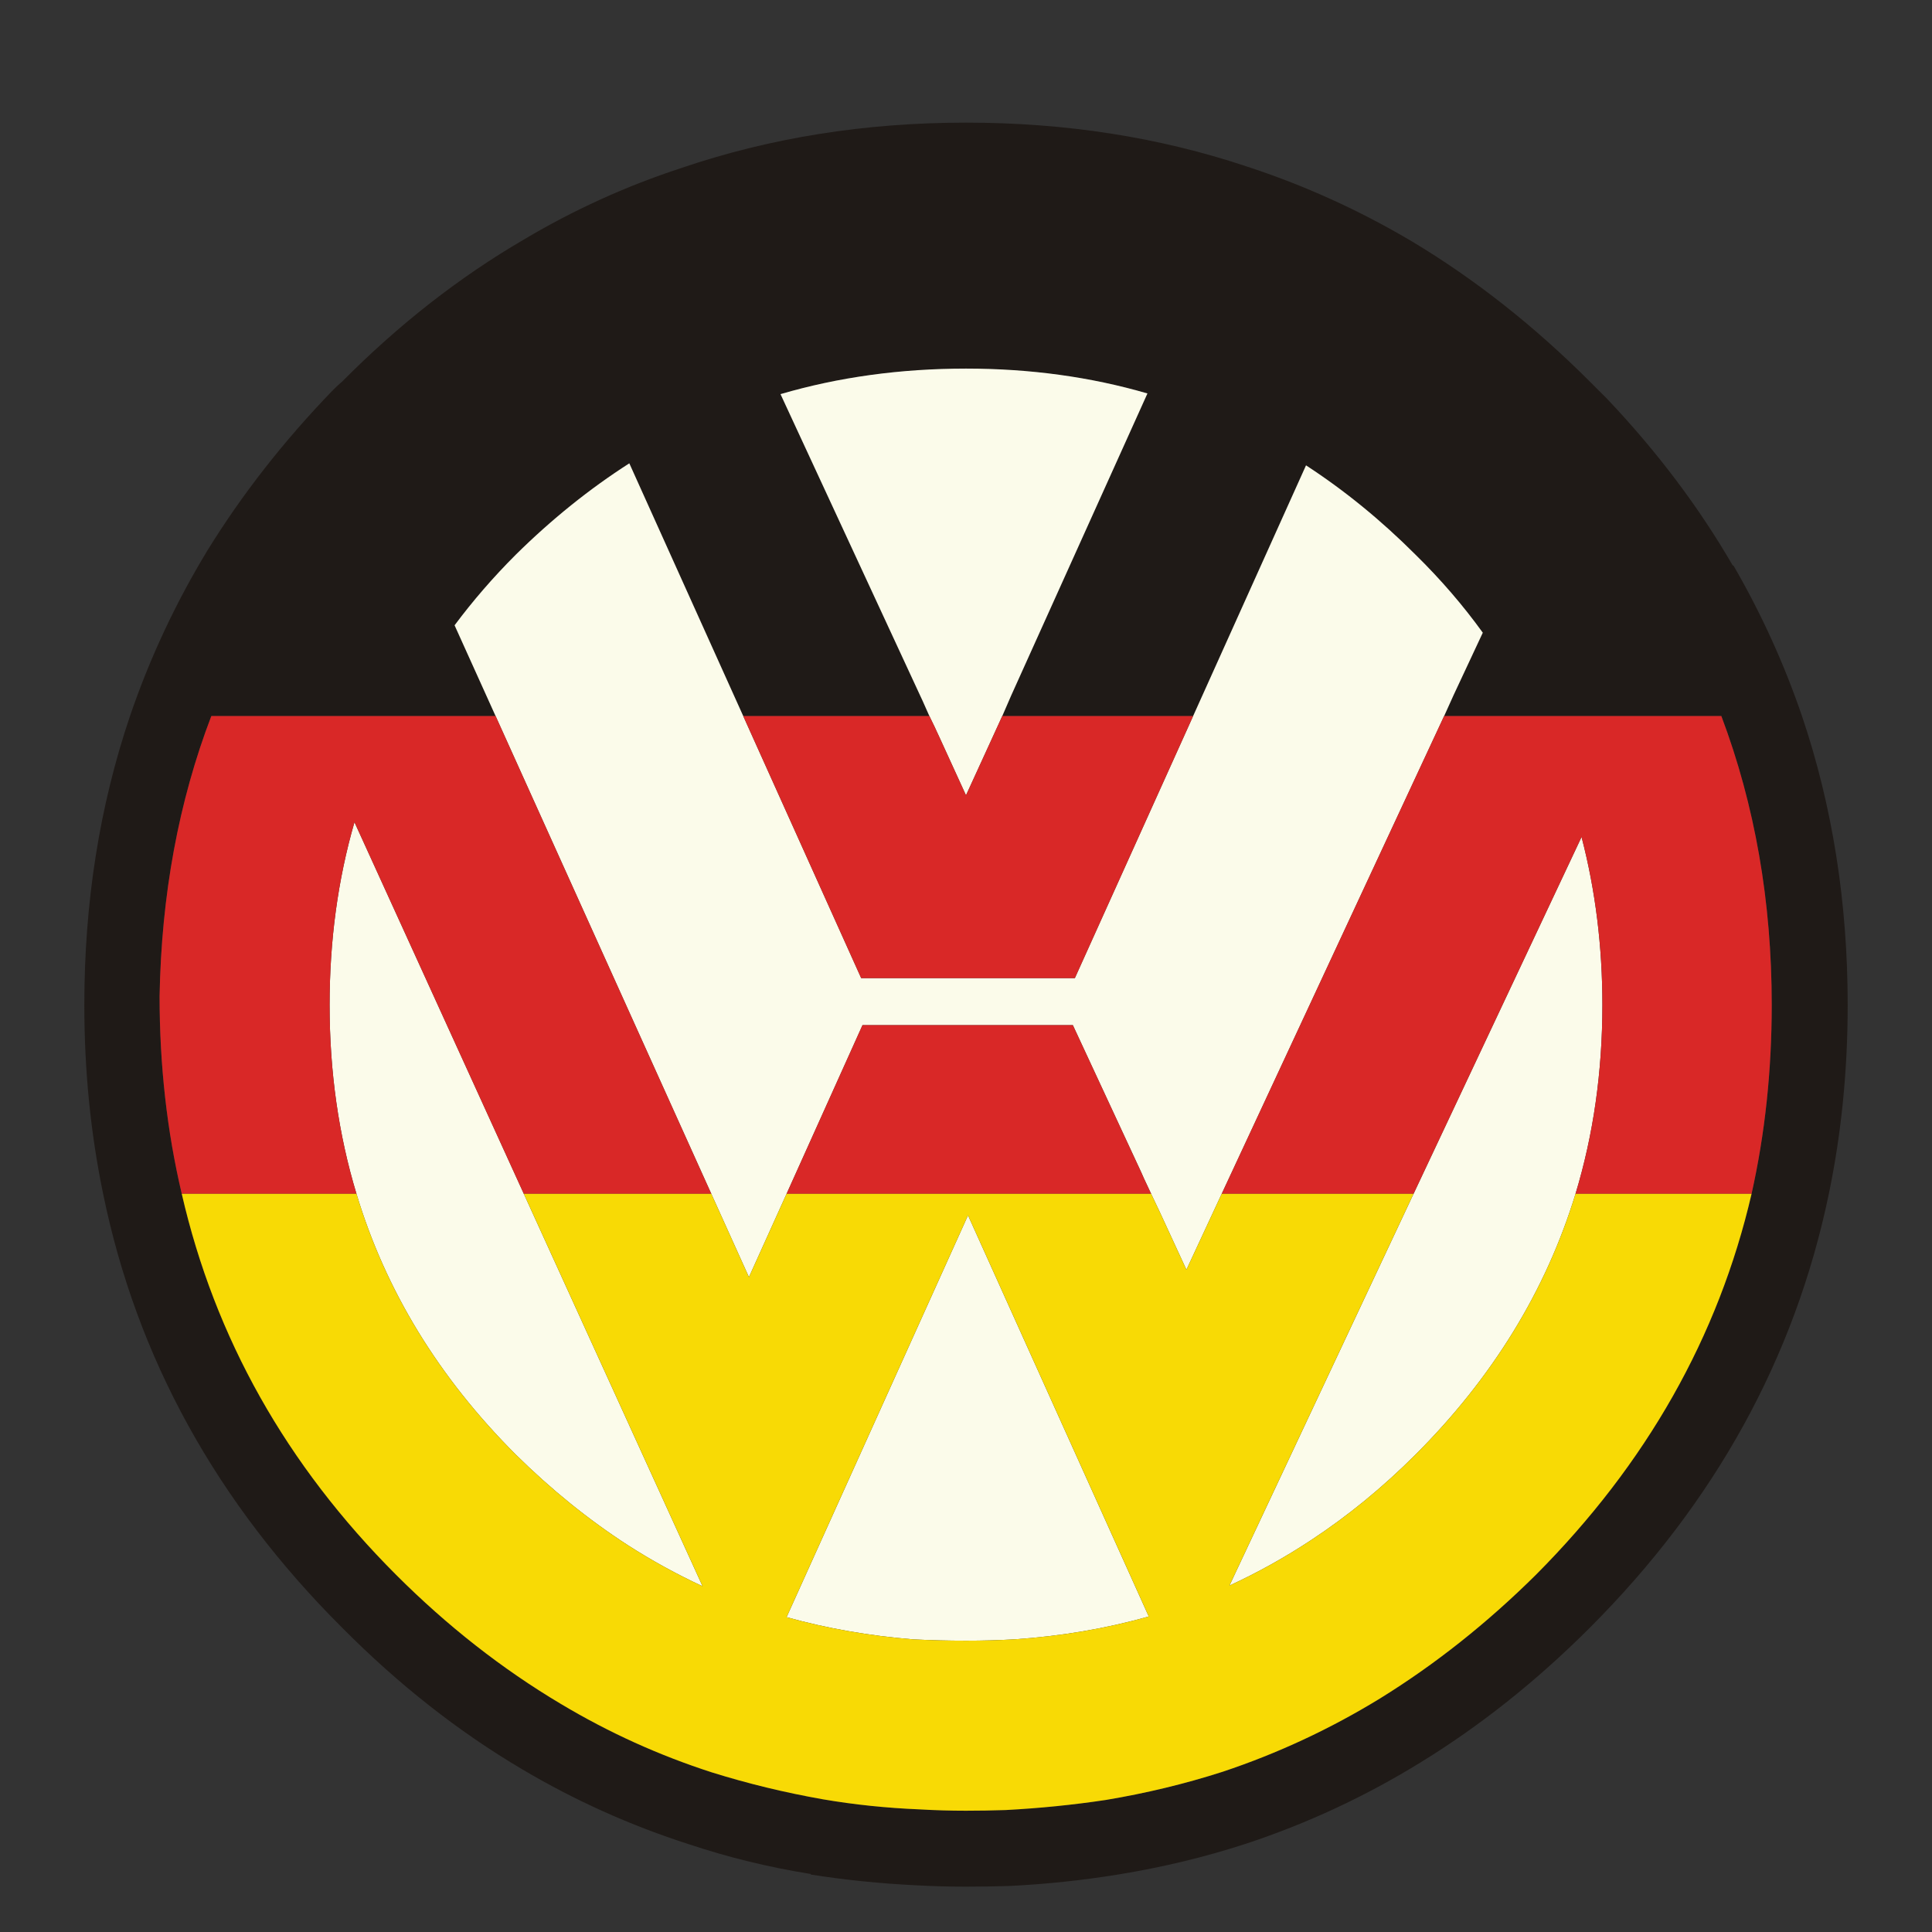 <?xml version="1.0" encoding="utf-8"?>
<!-- Generator: Adobe Illustrator 16.0.0, SVG Export Plug-In . SVG Version: 6.00 Build 0)  -->
<!DOCTYPE svg PUBLIC "-//W3C//DTD SVG 1.1//EN" "http://www.w3.org/Graphics/SVG/1.1/DTD/svg11.dtd">
<svg version="1.1" id="Layer_1" xmlns="http://www.w3.org/2000/svg" xmlns:xlink="http://www.w3.org/1999/xlink" x="0px" y="0px"
	 width="300px" height="300px" viewBox="0 0 300 300" enable-background="new 0 0 300 300" xml:space="preserve">
<rect x="0" y="0" width="300" height="300" fill="#333333" stroke="none"/>
<g>
	<path fill-rule="evenodd" clip-rule="evenodd" fill="#1F1A17" d="M105.65,26.138c13.844-4.73,28.627-7.096,44.349-7.096
		c15.444,0,29.949,2.26,43.515,6.783c8.974,2.921,17.564,6.817,25.773,11.687c9.74,5.844,18.922,13.079,27.549,21.705
		c0.902,0.904,1.808,1.809,2.713,2.713c7.722,8.139,14.226,16.765,19.512,25.878h0.106c4.313,7.444,7.86,15.235,10.643,23.375
		c4.73,13.981,7.097,28.939,7.097,44.869c0,10.157-0.975,19.932-2.923,29.323c-5.286,25.46-17.67,47.93-37.147,67.409
		c-8.279,8.279-17.079,15.27-26.401,20.974c-8.486,5.218-17.46,9.392-26.921,12.522c-6.401,2.087-13.044,3.687-19.933,4.8
		c-5.563,0.904-11.199,1.496-16.903,1.775c-2.226,0.068-4.451,0.104-6.679,0.104c-2.644,0-5.218-0.069-7.723-0.21
		c-5.633-0.277-11.095-0.834-16.382-1.669v-0.104h-0.104c-6.471-1.043-12.732-2.573-18.783-4.592
		c-9.114-2.92-17.774-6.817-25.983-11.686c-9.879-5.844-19.166-13.148-27.861-21.914c-19.549-19.479-31.932-41.949-37.15-67.409
		c-1.946-9.392-2.92-19.166-2.92-29.323c0-15.93,2.364-30.888,7.094-44.869c3.062-8.975,7.062-17.531,12-25.671
		c5.358-8.695,11.827-16.974,19.411-24.835c0.069,0,0.104-0.035,0.104-0.104c0.487-0.487,0.974-0.939,1.461-1.356
		c8.764-8.835,18.155-16.174,28.174-22.018C89.058,32.607,97.164,28.919,105.65,26.138z M144.313,111.183h-28.906L97.72,71.946
		c-6.192,3.966-12.07,8.696-17.636,14.192c-3.479,3.478-6.642,7.13-9.495,10.956l6.365,14.088H32.815
		c-5.079,13.287-7.757,27.791-8.036,43.514c0,10.714,1.147,20.939,3.444,30.679c5.148,22.4,16.244,42.121,33.288,59.165
		c7.93,7.931,16.451,14.609,25.565,20.035c7.443,4.453,15.27,8.001,23.479,10.645c5.564,1.738,11.303,3.13,17.218,4.174
		c4.869,0.834,9.877,1.355,15.024,1.565c2.366,0.139,4.766,0.208,7.201,0.208c2.018,0,4.069-0.035,6.156-0.104
		c5.287-0.279,10.47-0.801,15.549-1.565c6.261-1.043,12.313-2.504,18.157-4.382c8.556-2.853,16.696-6.644,24.416-11.374
		c8.558-5.287,16.627-11.688,24.21-19.201c17.184-17.252,28.348-36.975,33.496-59.165c2.087-9.322,3.131-19.097,3.131-29.323
		c0-16.069-2.609-31.026-7.826-44.869h-43.044l1.461-3.235c1.521-3.237,3.032-6.473,4.539-9.705
		c-3.062-4.243-6.538-8.278-10.436-12.104c-5.355-5.357-11.025-9.983-17.01-13.878l-17.529,38.922h-29.636l1.357-3.131
		c7.068-15.656,14.128-31.309,21.182-46.957c-8.835-2.574-18.227-3.861-28.174-3.861c-10.156,0-19.758,1.322-28.8,3.965
		l21.706,46.853c0.118,0.26,0.24,0.521,0.364,0.782L144.313,111.183z"/>
	<path fill-rule="evenodd" clip-rule="evenodd" fill="#FBFBEA" d="M155.634,111.183l-5.635,12.313
		c-1.415-3.075-2.823-6.153-4.226-9.234l-0.366-0.782c-0.09-0.193-0.176-0.384-0.261-0.575l-0.834-1.721l-1.044-2.349
		c-0.124-0.262-0.246-0.522-0.364-0.782l-21.706-46.853c9.042-2.644,18.644-3.965,28.8-3.965c9.947,0,19.339,1.287,28.174,3.861
		c-7.054,15.648-14.113,31.301-21.182,46.957L155.634,111.183z M122.138,185.375l-5.843,12.938l-5.845-12.938l-33.496-74.192
		l-6.365-14.088c2.853-3.826,6.016-7.479,9.495-10.956c5.566-5.496,11.444-10.226,17.636-14.192l17.686,39.236l1.15,2.557
		c5.712,12.711,11.436,25.425,17.165,38.139h33.184l18.365-40.695l17.529-38.922c5.984,3.896,11.654,8.521,17.01,13.878
		c3.897,3.825,7.374,7.86,10.436,12.104c-1.507,3.232-3.019,6.468-4.539,9.705l-1.461,3.235l-34.54,74.192l-5.478,11.79
		c-1.364-2.944-2.72-5.884-4.07-8.816l-1.408-2.974l-1.147-2.453c-0.116-0.281-0.238-0.561-0.367-0.834
		c-3.542-7.633-7.091-15.27-10.643-22.906h-32.662L122.138,185.375z M81.338,185.375l27.757,60.938
		c-4.036-1.877-7.896-3.999-11.583-6.365c-6.123-3.964-11.931-8.659-17.428-14.087c-11.965-11.965-20.208-25.461-24.73-40.486
		c-2.782-9.184-4.174-18.958-4.174-29.323c0-10.018,1.286-19.479,3.86-28.383L81.338,185.375z M244.645,185.375
		c-4.592,15.025-12.87,28.521-24.836,40.486c-5.079,5.079-10.47,9.496-16.174,13.254c-4.104,2.713-8.348,5.077-12.729,7.095
		l28.59-60.835l26.087-55.41c2.156,8.279,3.236,16.975,3.236,26.087C248.818,166.417,247.427,176.191,244.645,185.375z
		 M122.138,251.115l28.174-62.401l28.07,62.296c-6.679,1.879-13.635,3.061-20.87,3.548c-2.436,0.139-4.939,0.21-7.514,0.21
		c-2.782,0-5.529-0.071-8.244-0.21C134.938,254.001,128.399,252.854,122.138,251.115z"/>
	<path fill-rule="evenodd" clip-rule="evenodd" fill="#D92827" d="M144.313,111.183l0.834,1.721
		c0.085,0.191,0.171,0.382,0.261,0.575l0.366,0.782c1.402,3.081,2.811,6.159,4.226,9.234l5.635-12.313h29.636l-18.365,40.695
		h-33.184c-5.729-12.714-11.452-25.428-17.165-38.139l-1.15-2.557H144.313z M219.495,185.375h-29.791l34.54-74.192h43.044
		c5.217,13.843,7.826,28.8,7.826,44.869c0,10.227-1.044,20.001-3.131,29.323h-27.339c2.782-9.184,4.174-18.958,4.174-29.323
		c0-9.112-1.08-17.808-3.236-26.087L219.495,185.375z M55.354,185.375H28.224c-2.297-9.739-3.444-19.965-3.444-30.679
		c0.279-15.723,2.958-30.227,8.036-43.514h44.139l33.496,74.192H81.338l-26.297-57.706c-2.574,8.904-3.86,18.365-3.86,28.383
		C51.181,166.417,52.573,176.191,55.354,185.375z M178.748,185.375h-56.61l11.791-26.193h32.662
		c3.552,7.637,7.101,15.273,10.643,22.906c0.129,0.273,0.251,0.553,0.367,0.834L178.748,185.375z"/>
	<path fill-rule="evenodd" clip-rule="evenodd" fill="#F8DA05" d="M189.704,185.375h29.791l-28.59,60.835
		c4.382-2.018,8.625-4.382,12.729-7.095c5.704-3.758,11.095-8.175,16.174-13.254c11.966-11.965,20.244-25.461,24.836-40.486h27.339
		c-5.148,22.19-16.313,41.913-33.496,59.165c-7.583,7.513-15.652,13.914-24.21,19.201c-7.72,4.73-15.86,8.521-24.416,11.374
		c-5.845,1.878-11.896,3.339-18.157,4.382c-5.079,0.765-10.262,1.286-15.549,1.565c-2.087,0.069-4.139,0.104-6.156,0.104
		c-2.436,0-4.835-0.069-7.201-0.208c-5.147-0.21-10.155-0.731-15.024-1.565c-5.915-1.044-11.654-2.436-17.218-4.174
		c-8.209-2.644-16.035-6.191-23.479-10.645c-9.114-5.426-17.635-12.104-25.565-20.035c-17.044-17.044-28.14-36.765-33.288-59.165
		h27.131c4.522,15.025,12.765,28.521,24.73,40.486c5.497,5.428,11.305,10.123,17.428,14.087c3.687,2.366,7.547,4.488,11.583,6.365
		l-27.757-60.938h29.112l5.845,12.938l5.843-12.938h56.61l1.408,2.974c1.351,2.933,2.706,5.872,4.07,8.816L189.704,185.375z
		 M122.138,251.115c6.261,1.738,12.799,2.886,19.617,3.442c2.715,0.139,5.462,0.21,8.244,0.21c2.574,0,5.078-0.071,7.514-0.21
		c7.235-0.487,14.191-1.669,20.87-3.548l-28.07-62.296L122.138,251.115z"/>
</g>
</svg>
